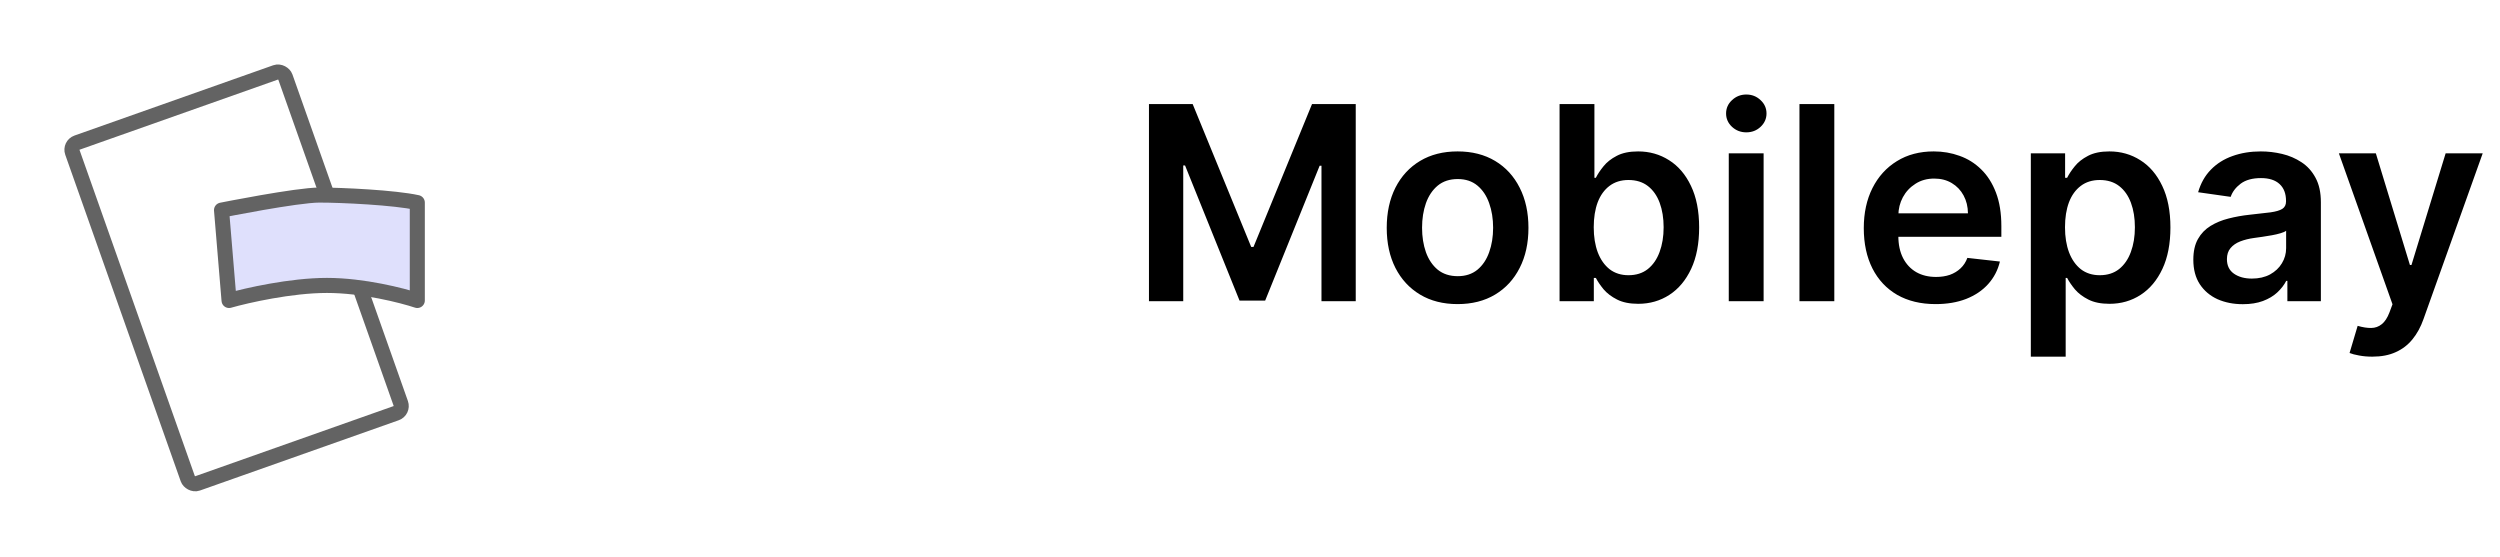 <svg width="166" height="37" viewBox="0 0 166 37" fill="none" xmlns="http://www.w3.org/2000/svg">
<path d="M76.291 6.909H79.193L83.079 16.395H83.233L87.119 6.909H90.021V20H87.746V11.006H87.624L84.006 19.962H82.306L78.688 10.987H78.567V20H76.291V6.909ZM96.784 20.192C95.825 20.192 94.994 19.981 94.291 19.559C93.588 19.137 93.043 18.547 92.655 17.788C92.271 17.03 92.079 16.143 92.079 15.129C92.079 14.115 92.271 13.227 92.655 12.464C93.043 11.701 93.588 11.109 94.291 10.687C94.994 10.265 95.825 10.054 96.784 10.054C97.743 10.054 98.574 10.265 99.277 10.687C99.98 11.109 100.523 11.701 100.907 12.464C101.295 13.227 101.489 14.115 101.489 15.129C101.489 16.143 101.295 17.03 100.907 17.788C100.523 18.547 99.98 19.137 99.277 19.559C98.574 19.981 97.743 20.192 96.784 20.192ZM96.797 18.338C97.317 18.338 97.751 18.195 98.101 17.91C98.45 17.62 98.71 17.232 98.881 16.746C99.055 16.261 99.143 15.72 99.143 15.123C99.143 14.522 99.055 13.979 98.881 13.493C98.71 13.003 98.45 12.613 98.101 12.323C97.751 12.033 97.317 11.889 96.797 11.889C96.264 11.889 95.821 12.033 95.467 12.323C95.118 12.613 94.856 13.003 94.681 13.493C94.511 13.979 94.425 14.522 94.425 15.123C94.425 15.72 94.511 16.261 94.681 16.746C94.856 17.232 95.118 17.62 95.467 17.91C95.821 18.195 96.264 18.338 96.797 18.338ZM103.555 20V6.909H105.869V11.805H105.965C106.084 11.567 106.252 11.313 106.47 11.045C106.687 10.772 106.981 10.54 107.352 10.348C107.722 10.152 108.195 10.054 108.771 10.054C109.529 10.054 110.213 10.248 110.823 10.636C111.436 11.019 111.922 11.588 112.28 12.342C112.642 13.092 112.823 14.013 112.823 15.104C112.823 16.182 112.646 17.098 112.293 17.852C111.939 18.607 111.458 19.182 110.848 19.578C110.239 19.974 109.548 20.173 108.777 20.173C108.215 20.173 107.748 20.079 107.377 19.891C107.007 19.704 106.708 19.478 106.482 19.214C106.261 18.945 106.088 18.692 105.965 18.453H105.83V20H103.555ZM105.824 15.091C105.824 15.726 105.914 16.282 106.093 16.759C106.276 17.236 106.538 17.609 106.879 17.878C107.224 18.142 107.642 18.274 108.132 18.274C108.643 18.274 109.071 18.138 109.416 17.865C109.762 17.588 110.021 17.211 110.196 16.734C110.375 16.252 110.465 15.704 110.465 15.091C110.465 14.482 110.377 13.94 110.203 13.467C110.028 12.994 109.768 12.624 109.423 12.355C109.078 12.087 108.647 11.952 108.132 11.952C107.637 11.952 107.218 12.082 106.872 12.342C106.527 12.602 106.265 12.967 106.086 13.435C105.911 13.904 105.824 14.456 105.824 15.091ZM114.79 20V10.182H117.104V20H114.79ZM115.954 8.788C115.587 8.788 115.272 8.667 115.008 8.424C114.744 8.177 114.612 7.881 114.612 7.536C114.612 7.186 114.744 6.89 115.008 6.647C115.272 6.4 115.587 6.276 115.954 6.276C116.325 6.276 116.64 6.4 116.9 6.647C117.164 6.89 117.296 7.186 117.296 7.536C117.296 7.881 117.164 8.177 116.9 8.424C116.64 8.667 116.325 8.788 115.954 8.788ZM121.798 6.909V20H119.484V6.909H121.798ZM128.524 20.192C127.539 20.192 126.689 19.987 125.973 19.578C125.262 19.165 124.714 18.581 124.331 17.827C123.947 17.068 123.755 16.175 123.755 15.148C123.755 14.139 123.947 13.252 124.331 12.489C124.718 11.722 125.26 11.126 125.954 10.7C126.649 10.269 127.465 10.054 128.402 10.054C129.007 10.054 129.578 10.152 130.115 10.348C130.657 10.54 131.134 10.838 131.547 11.243C131.965 11.648 132.293 12.163 132.532 12.79C132.77 13.412 132.89 14.153 132.89 15.014V15.724H124.842V14.164H130.672C130.667 13.721 130.571 13.327 130.384 12.982C130.196 12.632 129.934 12.357 129.598 12.157C129.265 11.957 128.877 11.857 128.434 11.857C127.961 11.857 127.546 11.972 127.188 12.202C126.83 12.428 126.551 12.726 126.35 13.097C126.154 13.463 126.054 13.866 126.05 14.305V15.666C126.05 16.237 126.154 16.727 126.363 17.136C126.572 17.541 126.864 17.852 127.239 18.07C127.614 18.283 128.053 18.389 128.556 18.389C128.892 18.389 129.197 18.342 129.47 18.249C129.743 18.151 129.979 18.008 130.179 17.82C130.38 17.633 130.531 17.401 130.633 17.124L132.794 17.366C132.657 17.938 132.397 18.436 132.014 18.862C131.635 19.284 131.149 19.612 130.556 19.847C129.964 20.077 129.287 20.192 128.524 20.192ZM134.847 23.682V10.182H137.123V11.805H137.257C137.376 11.567 137.545 11.313 137.762 11.045C137.979 10.772 138.273 10.54 138.644 10.348C139.015 10.152 139.488 10.054 140.063 10.054C140.822 10.054 141.506 10.248 142.115 10.636C142.729 11.019 143.214 11.588 143.572 12.342C143.934 13.092 144.116 14.013 144.116 15.104C144.116 16.182 143.939 17.098 143.585 17.852C143.231 18.607 142.75 19.182 142.14 19.578C141.531 19.974 140.841 20.173 140.069 20.173C139.507 20.173 139.04 20.079 138.67 19.891C138.299 19.704 138.001 19.478 137.775 19.214C137.553 18.945 137.381 18.692 137.257 18.453H137.161V23.682H134.847ZM137.116 15.091C137.116 15.726 137.206 16.282 137.385 16.759C137.568 17.236 137.83 17.609 138.171 17.878C138.516 18.142 138.934 18.274 139.424 18.274C139.935 18.274 140.363 18.138 140.709 17.865C141.054 17.588 141.314 17.211 141.488 16.734C141.667 16.252 141.757 15.704 141.757 15.091C141.757 14.482 141.67 13.94 141.495 13.467C141.32 12.994 141.06 12.624 140.715 12.355C140.37 12.087 139.939 11.952 139.424 11.952C138.93 11.952 138.51 12.082 138.165 12.342C137.819 12.602 137.557 12.967 137.378 13.435C137.204 13.904 137.116 14.456 137.116 15.091ZM148.922 20.198C148.3 20.198 147.74 20.087 147.241 19.866C146.747 19.64 146.355 19.308 146.065 18.869C145.78 18.43 145.637 17.889 145.637 17.245C145.637 16.691 145.739 16.233 145.944 15.871C146.148 15.508 146.427 15.219 146.781 15.001C147.135 14.784 147.533 14.62 147.976 14.509C148.424 14.394 148.886 14.311 149.363 14.26C149.939 14.2 150.405 14.147 150.763 14.1C151.121 14.049 151.381 13.972 151.543 13.87C151.709 13.764 151.792 13.599 151.792 13.378V13.339C151.792 12.858 151.65 12.485 151.364 12.221C151.079 11.957 150.667 11.825 150.131 11.825C149.564 11.825 149.114 11.948 148.782 12.195C148.454 12.443 148.232 12.734 148.117 13.071L145.956 12.764C146.127 12.168 146.408 11.669 146.8 11.268C147.192 10.864 147.672 10.561 148.238 10.361C148.805 10.156 149.432 10.054 150.118 10.054C150.591 10.054 151.062 10.109 151.53 10.22C151.999 10.331 152.427 10.514 152.815 10.77C153.203 11.021 153.514 11.364 153.748 11.799C153.987 12.234 154.106 12.777 154.106 13.429V20H151.882V18.651H151.805C151.665 18.924 151.466 19.18 151.211 19.418C150.959 19.653 150.642 19.842 150.258 19.987C149.879 20.128 149.434 20.198 148.922 20.198ZM149.523 18.498C149.988 18.498 150.39 18.406 150.731 18.223C151.072 18.035 151.334 17.788 151.518 17.482C151.705 17.175 151.799 16.84 151.799 16.478V15.321C151.726 15.381 151.603 15.436 151.428 15.487C151.258 15.538 151.066 15.583 150.853 15.621C150.64 15.66 150.429 15.694 150.22 15.724C150.011 15.754 149.83 15.779 149.677 15.8C149.331 15.847 149.023 15.924 148.75 16.03C148.477 16.137 148.262 16.286 148.104 16.478C147.947 16.666 147.868 16.908 147.868 17.207C147.868 17.633 148.023 17.954 148.334 18.172C148.645 18.389 149.042 18.498 149.523 18.498ZM157.52 23.682C157.204 23.682 156.912 23.656 156.644 23.605C156.38 23.558 156.169 23.503 156.011 23.439L156.548 21.636C156.885 21.734 157.185 21.781 157.449 21.777C157.714 21.773 157.946 21.69 158.146 21.528C158.351 21.37 158.523 21.106 158.664 20.735L158.862 20.204L155.302 10.182H157.756L160.019 17.597H160.121L162.39 10.182H164.851L160.92 21.189C160.737 21.709 160.494 22.154 160.192 22.525C159.889 22.9 159.518 23.185 159.079 23.381C158.645 23.582 158.125 23.682 157.52 23.682Z" fill="black"/>
<g filter="url(#filter0_d_133_11002)">
<rect x="4" y="5.334" width="16" height="25" rx="1" transform="rotate(-19.473 4 5.334)" fill="white"/>
<rect x="4.638" y="5.639" width="15" height="24" rx="0.5" transform="rotate(-19.473 4.638 5.639)" stroke="#636363"/>
</g>
<g filter="url(#filter1_d_133_11002)">
<path d="M15.209 15.952L14.709 9.952C14.709 9.952 19.709 8.952 21.209 8.952C22.709 8.952 26.209 9.119 27.709 9.452V15.952C26.709 15.619 24.109 14.952 21.709 14.952C19.309 14.952 16.376 15.619 15.209 15.952Z" fill="#DFE0FC"/>
<path d="M15.209 15.952L14.709 9.952C14.709 9.952 19.709 8.952 21.209 8.952C22.709 8.952 26.209 9.119 27.709 9.452V15.952C26.709 15.619 24.109 14.952 21.709 14.952C19.309 14.952 16.376 15.619 15.209 15.952Z" stroke="#636363" stroke-linejoin="round"/>
</g>
<defs>
<filter id="filter0_d_133_11002" x="0.275" y="0.276" width="30.867" height="36.352" filterUnits="userSpaceOnUse" color-interpolation-filters="sRGB">
<feFlood flood-opacity="0" result="BackgroundImageFix"/>
<feColorMatrix in="SourceAlpha" type="matrix" values="0 0 0 0 0 0 0 0 0 0 0 0 0 0 0 0 0 0 127 0" result="hardAlpha"/>
<feOffset dy="4"/>
<feGaussianBlur stdDeviation="2"/>
<feComposite in2="hardAlpha" operator="out"/>
<feColorMatrix type="matrix" values="0 0 0 0 0 0 0 0 0 0 0 0 0 0 0 0 0 0 0.25 0"/>
<feBlend mode="normal" in2="BackgroundImageFix" result="effect1_dropShadow_133_11002"/>
<feBlend mode="normal" in="SourceGraphic" in2="effect1_dropShadow_133_11002" result="shape"/>
</filter>
<filter id="filter1_d_133_11002" x="10.209" y="8.452" width="22" height="16" filterUnits="userSpaceOnUse" color-interpolation-filters="sRGB">
<feFlood flood-opacity="0" result="BackgroundImageFix"/>
<feColorMatrix in="SourceAlpha" type="matrix" values="0 0 0 0 0 0 0 0 0 0 0 0 0 0 0 0 0 0 127 0" result="hardAlpha"/>
<feOffset dy="4"/>
<feGaussianBlur stdDeviation="2"/>
<feComposite in2="hardAlpha" operator="out"/>
<feColorMatrix type="matrix" values="0 0 0 0 0 0 0 0 0 0 0 0 0 0 0 0 0 0 0.25 0"/>
<feBlend mode="normal" in2="BackgroundImageFix" result="effect1_dropShadow_133_11002"/>
<feBlend mode="normal" in="SourceGraphic" in2="effect1_dropShadow_133_11002" result="shape"/>
</filter>
</defs>
</svg>
